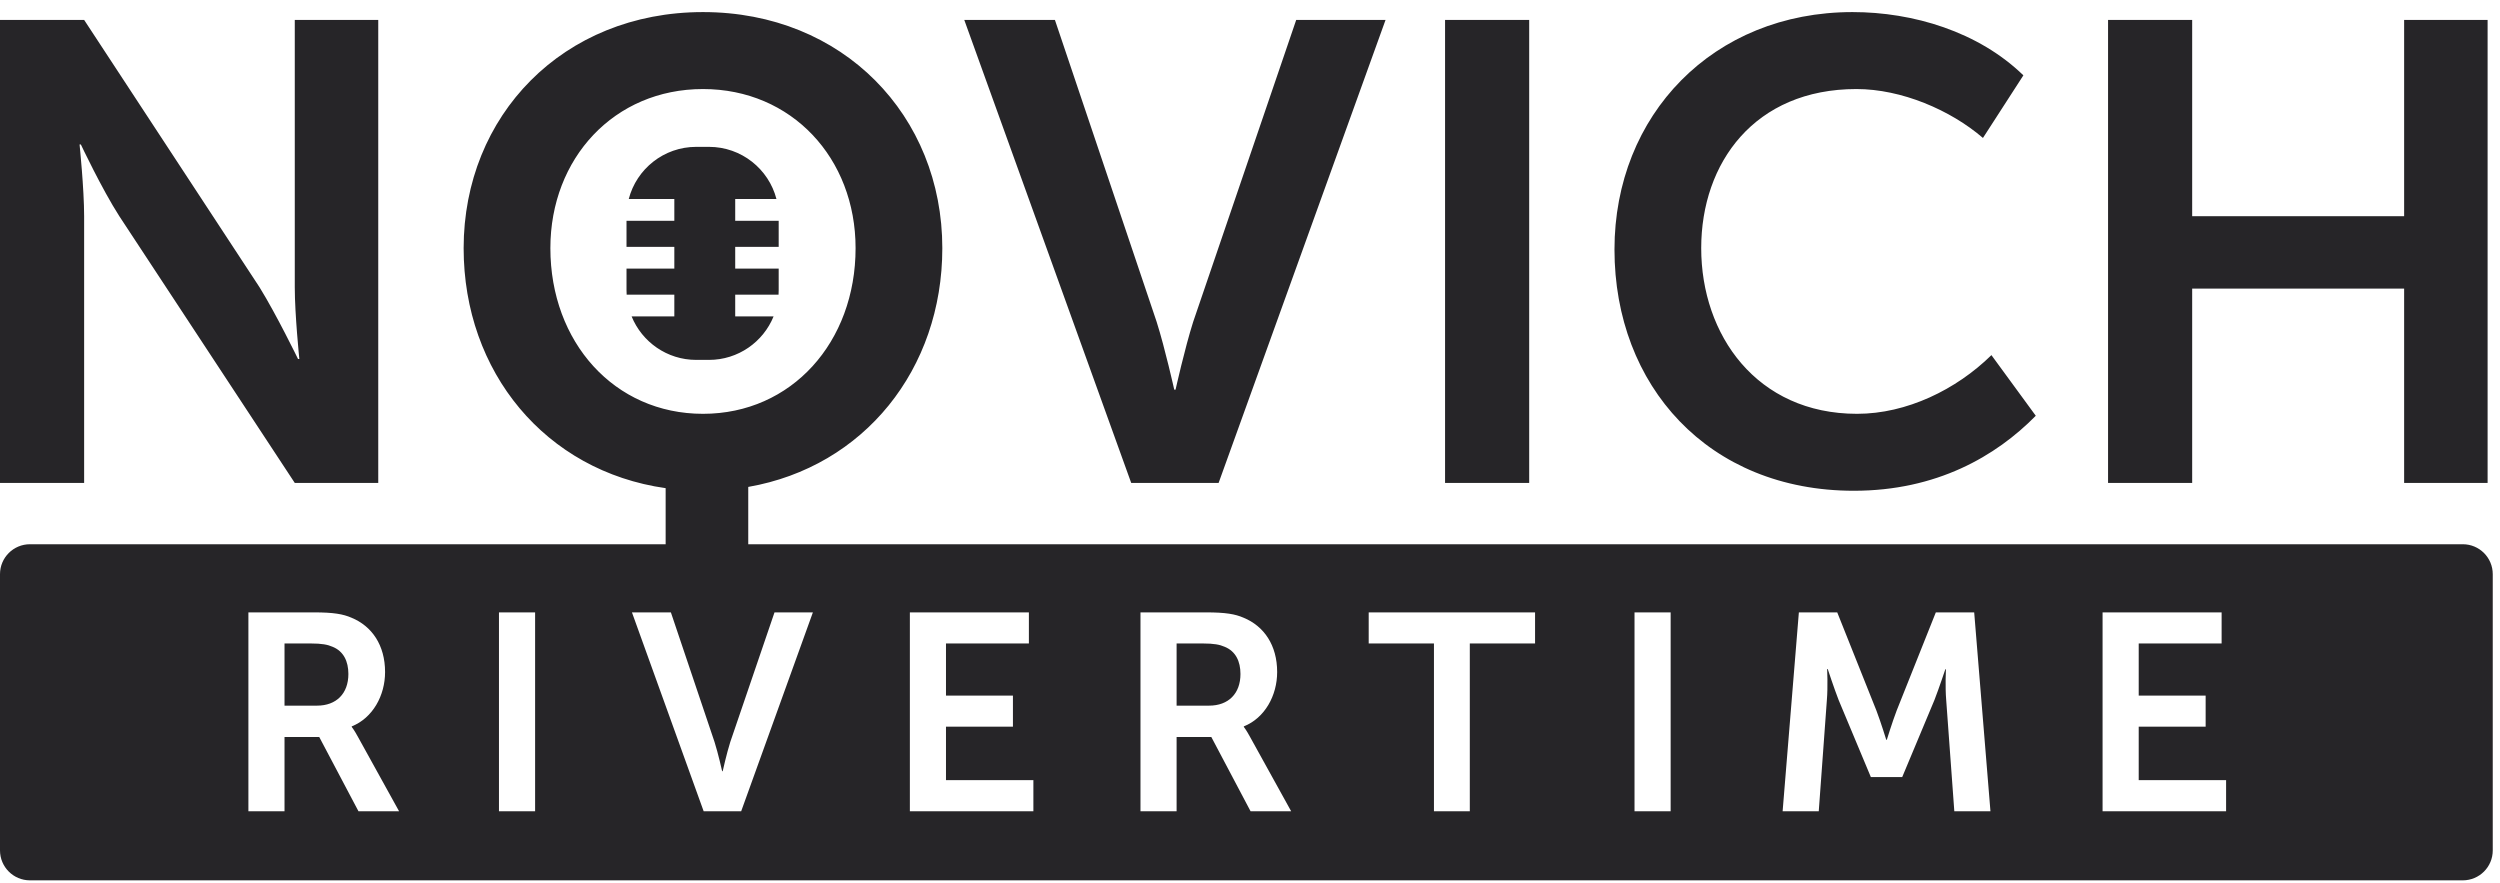 <svg width="167" height="59" viewBox="0 0 167 59" fill="none" xmlns="http://www.w3.org/2000/svg">
<path fill-rule="evenodd" clip-rule="evenodd" d="M44.465 32.609C36.439 31.47 30.971 24.851 30.971 16.577C30.971 7.734 37.593 0.807 46.959 0.807C56.325 0.807 62.947 7.734 62.947 16.577C62.947 24.668 57.719 31.175 49.983 32.526V36.355L164.516 36.355C165.621 36.355 166.516 37.251 166.516 38.355V56.807C166.516 57.912 165.621 58.807 164.516 58.807H2C0.895 58.807 0 57.912 0 56.807V38.355C0 37.251 0.895 36.355 2 36.355H44.465V32.609ZM36.765 16.577C36.765 10.566 41.034 5.948 46.959 5.948C52.884 5.948 57.153 10.566 57.153 16.577C57.153 22.851 52.884 27.643 46.959 27.643C41.034 27.643 36.765 22.851 36.765 16.577ZM0 32.26H5.62V14.443C5.62 12.613 5.315 9.651 5.315 9.651H5.402C5.402 9.651 6.796 12.613 7.972 14.443L19.691 32.26H25.267V1.33H19.691V19.191C19.691 21.021 19.996 23.983 19.996 23.983H19.909C19.909 23.983 18.471 21.021 17.338 19.191L5.62 1.33H0V32.26ZM81.403 32.26H75.565L64.413 1.33H70.468L77.264 21.5C77.83 23.286 78.44 26.031 78.44 26.031H78.527C78.527 26.031 79.137 23.286 79.704 21.5L86.587 1.33H92.555L81.403 32.26ZM96.53 32.26H102.15V1.33H96.53V32.26ZM123.835 32.783C114.121 32.783 107.847 25.769 107.847 16.665C107.847 7.69 114.426 0.807 123.748 0.807C127.8 0.807 132.156 2.114 135.162 5.033L132.461 9.215C130.283 7.342 127.016 5.948 124.01 5.948C117.214 5.948 113.641 10.87 113.641 16.577C113.641 22.371 117.344 27.643 124.053 27.643C127.364 27.643 130.675 26.031 133.027 23.722L135.99 27.773C133.332 30.474 129.368 32.783 123.835 32.783ZM140.818 32.26H146.437V19.278H160.596V32.26H166.172V1.33H160.596V14.443H146.437V1.33H140.818V32.26ZM42 13.295C42.519 11.291 44.341 9.81 46.508 9.81H47.359C49.526 9.81 51.348 11.291 51.867 13.295H49.112V14.748H52.016V16.49H49.112V17.942H52.016V19.384C52.016 19.485 52.013 19.585 52.007 19.685H49.112V21.137H51.675C50.983 22.84 49.311 24.041 47.359 24.041H46.508C44.556 24.041 42.885 22.84 42.192 21.137H45.045V19.685H41.861C41.854 19.585 41.851 19.485 41.851 19.384V17.942H45.045V16.49H41.851V14.748H45.045V13.295H42ZM16.593 54.191H19.006V49.233H21.326L23.945 54.191H26.658L23.927 49.252C23.665 48.765 23.496 48.559 23.496 48.559V48.522C24.9 47.961 25.723 46.464 25.723 44.892C25.723 43.096 24.843 41.824 23.478 41.263C22.916 41.019 22.28 40.907 20.971 40.907H16.593V54.191ZM19.006 47.137V42.984H20.765C21.494 42.984 21.887 43.059 22.224 43.208C22.954 43.508 23.272 44.181 23.272 45.023C23.272 46.333 22.467 47.137 21.176 47.137H19.006ZM33.331 54.191H35.745V40.907H33.331V54.191ZM49.511 54.191H47.004L42.214 40.907H44.815L47.733 49.57C47.977 50.337 48.239 51.516 48.239 51.516H48.276C48.276 51.516 48.538 50.337 48.781 49.57L51.737 40.907H54.301L49.511 54.191ZM60.779 54.191H69.03V52.114H63.192V48.541H67.664V46.464H63.192V42.984H68.73V40.907H60.779V54.191ZM78.597 54.191H76.184V40.907H80.562C81.871 40.907 82.507 41.019 83.069 41.263C84.435 41.824 85.314 43.096 85.314 44.892C85.314 46.464 84.491 47.961 83.088 48.522V48.559C83.088 48.559 83.256 48.765 83.518 49.252L86.249 54.191H83.537L80.917 49.233H78.597V54.191ZM78.597 42.984V47.137H80.767C82.058 47.137 82.863 46.333 82.863 45.023C82.863 44.181 82.545 43.508 81.815 43.208C81.478 43.059 81.085 42.984 80.356 42.984H78.597ZM95.788 54.191H98.183V42.984H102.542V40.907H91.429V42.984H95.788V54.191ZM111.599 54.191H109.186V40.907H111.599V54.191ZM119.079 54.191H121.493L122.035 46.763C122.11 45.884 122.054 44.687 122.054 44.687H122.091C122.091 44.687 122.522 45.996 122.821 46.763L124.973 51.908H127.068L129.22 46.763C129.519 45.996 129.949 44.705 129.949 44.705H129.987C129.987 44.705 129.931 45.884 130.006 46.763L130.548 54.191H132.962L131.876 40.907H129.313L126.694 47.474C126.395 48.26 126.039 49.42 126.039 49.42H126.002C126.002 49.42 125.646 48.26 125.347 47.474L122.727 40.907H120.164L119.079 54.191ZM148.703 54.191H140.452V40.907H148.404V42.984H142.866V46.464H147.337V48.541H142.866V52.114H148.703V54.191Z" fill="#262528"/>
</svg>
